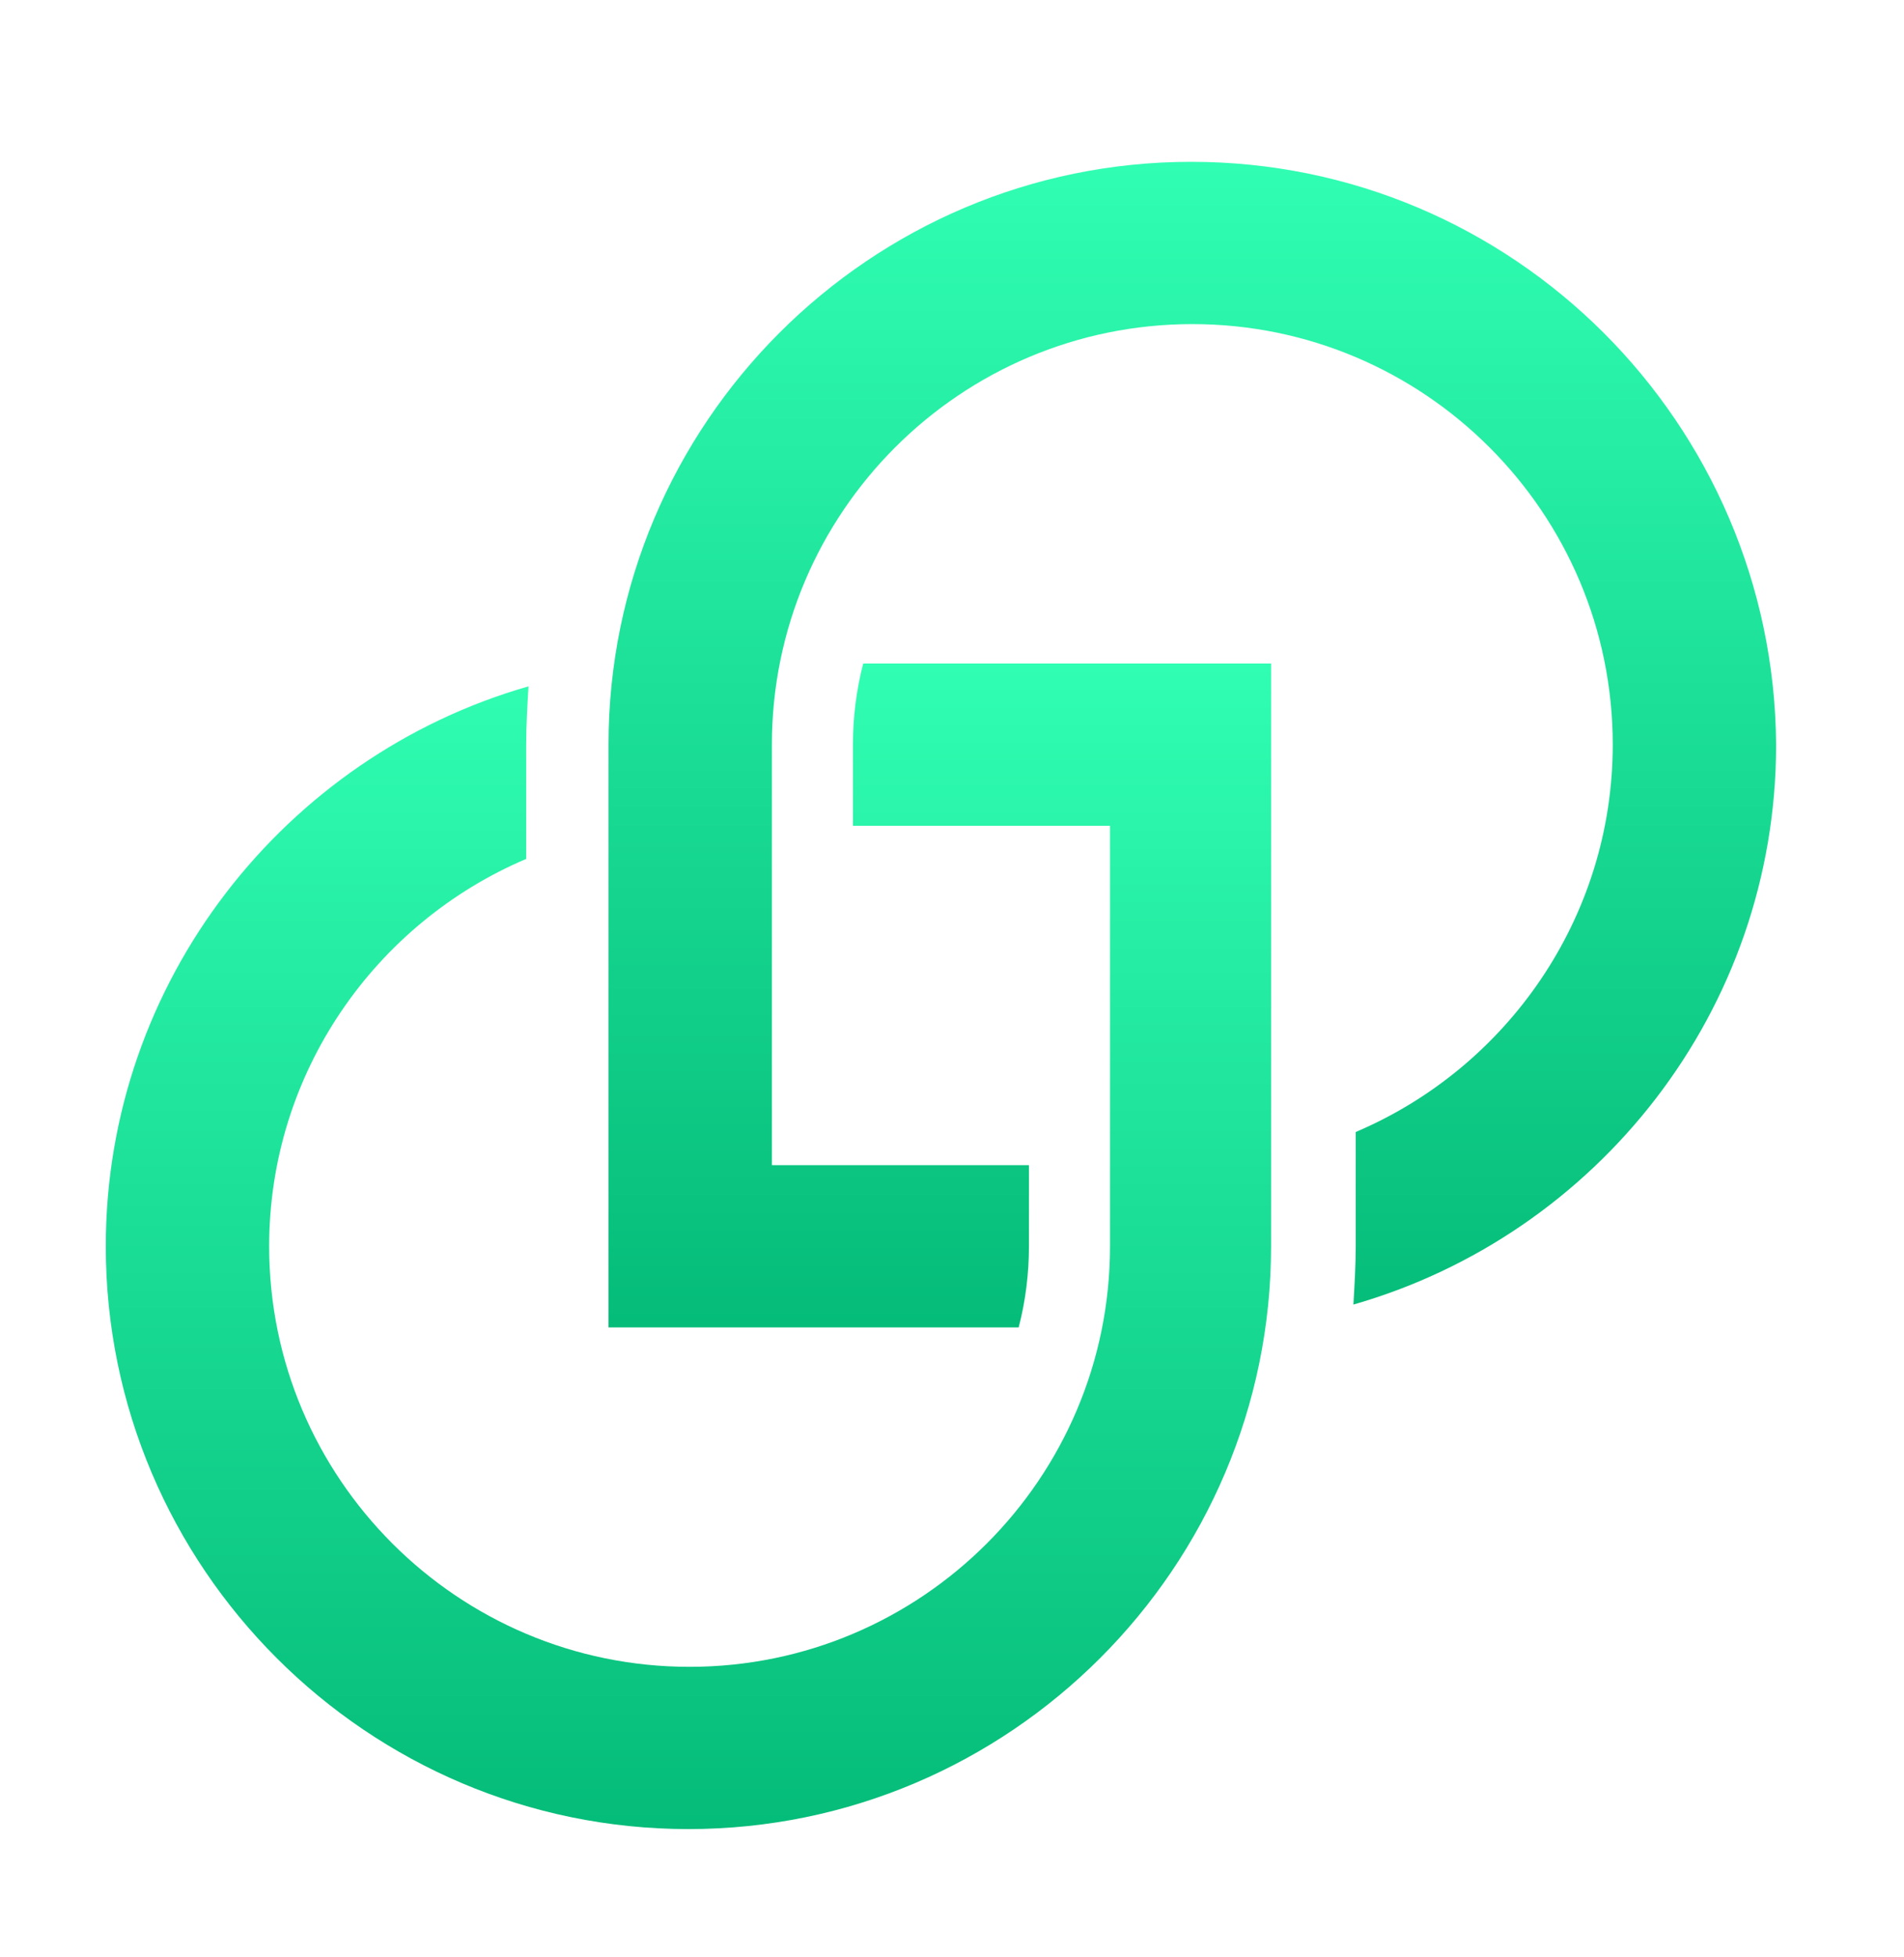<svg width="72" height="74" viewBox="0 0 72 74" fill="none" xmlns="http://www.w3.org/2000/svg">
<g filter="url(#filter0_d)">
<path d="M32.643 19.085C32.384 20.079 32.254 21.116 32.254 22.152V25.22H41.975V41.118C41.975 49.888 34.847 57.017 26.076 57.017C17.306 57.017 10.178 49.888 10.178 41.118C10.178 34.551 14.196 28.892 19.898 26.473V22.152C19.898 21.418 19.942 20.683 19.985 19.949C10.783 22.584 4 31.095 4 41.118C4 53.258 13.893 63.151 26.033 63.151C38.173 63.151 48.066 53.258 48.066 41.118V19.085H32.643Z" fill="url(#paint0_linear)"/>
<path d="M45.044 0.118C32.905 0.118 23.011 10.011 23.011 22.151V44.185H38.521C38.78 43.191 38.91 42.154 38.91 41.117V38.05H29.189V22.151C29.189 13.381 36.318 6.253 45.088 6.253C53.858 6.253 60.986 13.381 60.986 22.151C60.986 28.718 56.968 34.378 51.266 36.797V41.117C51.266 41.852 51.222 42.586 51.179 43.321C60.381 40.685 67.164 32.218 67.164 22.151C67.078 10.011 57.228 0.118 45.044 0.118Z" fill="url(#paint1_linear)"/>
</g>
<defs>
<filter id="filter0_d" x="0" y="0.118" width="71.164" height="73.033" filterUnits="userSpaceOnUse" color-interpolation-filters="sRGB">
<feFlood flood-opacity="0" result="BackgroundImageFix"/>
<feColorMatrix in="SourceAlpha" type="matrix" values="0 0 0 0 0 0 0 0 0 0 0 0 0 0 0 0 0 0 127 0" result="hardAlpha"/>
<feOffset dy="6"/>
<feGaussianBlur stdDeviation="2"/>
<feColorMatrix type="matrix" values="0 0 0 0 0 0 0 0 0 0 0 0 0 0 0 0 0 0 0.14 0"/>
<feBlend mode="normal" in2="BackgroundImageFix" result="effect1_dropShadow"/>
<feBlend mode="normal" in="SourceGraphic" in2="effect1_dropShadow" result="shape"/>
</filter>
<linearGradient id="paint0_linear" x1="26.033" y1="19.085" x2="26.033" y2="63.151" gradientUnits="userSpaceOnUse">
<stop stop-color="#30FEB2"/>
<stop offset="1" stop-color="#05BC79"/>
</linearGradient>
<linearGradient id="paint1_linear" x1="45.088" y1="0.118" x2="45.088" y2="44.185" gradientUnits="userSpaceOnUse">
<stop stop-color="#30FEB2"/>
<stop offset="1" stop-color="#05BC79"/>
</linearGradient>
</defs>
</svg>
